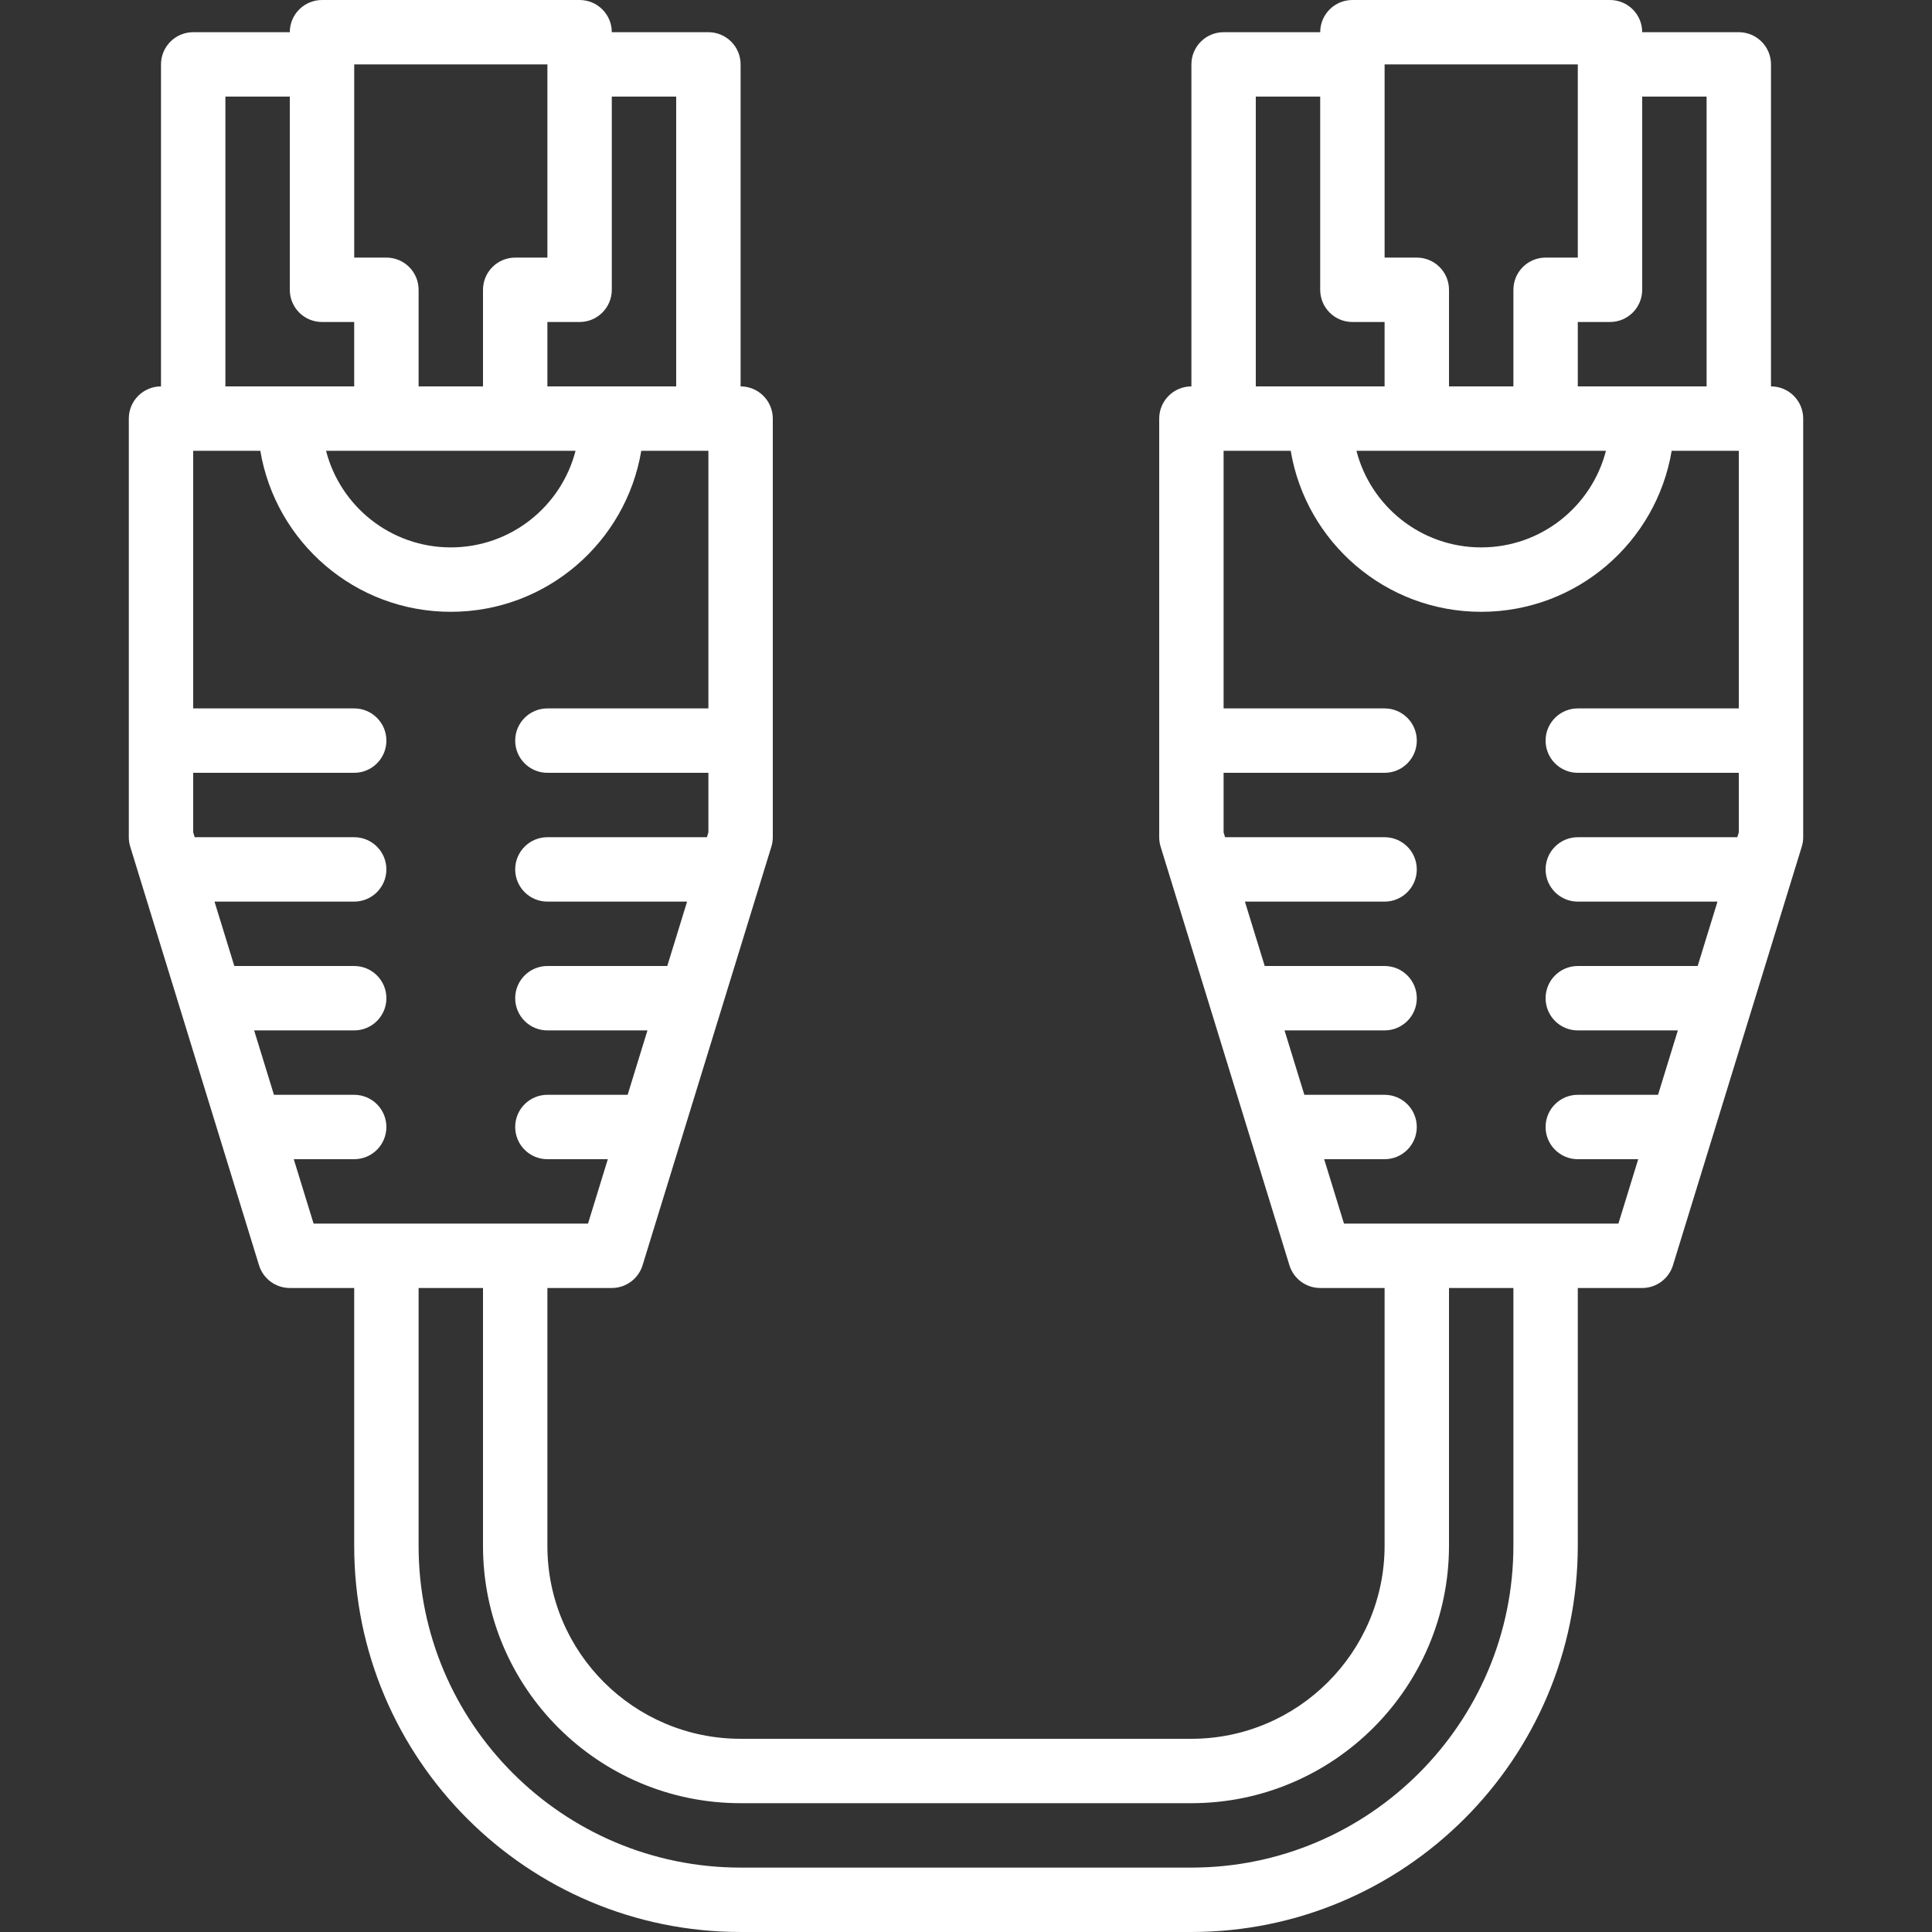 <!DOCTYPE svg PUBLIC "-//W3C//DTD SVG 1.1//EN" "http://www.w3.org/Graphics/SVG/1.1/DTD/svg11.dtd">
<!-- Uploaded to: SVG Repo, www.svgrepo.com, Transformed by: SVG Repo Mixer Tools -->
<svg fill="#ffffff" height="800px" width="800px" version="1.1" id="Layer_1" xmlns="http://www.w3.org/2000/svg" xmlns:xlink="http://www.w3.org/1999/xlink" viewBox="0 0 503.607 503.607" xml:space="preserve">
<rect x="0" y="0" width="503.607" height="503.607" fill="#333333" stroke="none"/>
<g id="SVGRepo_bgCarrier" stroke-width="0"/>
<g id="SVGRepo_tracerCarrier" stroke-linecap="round" stroke-linejoin="round"/>
<g id="SVGRepo_iconCarrier"> <g> <g> <path d="M461.639,100.721V16.787c0-4.636-3.758-8.393-8.393-8.393h-25.18c0-4.636-3.758-8.393-8.393-8.393h-67.148 c-4.636,0-8.393,3.758-8.393,8.393h-25.18c-4.636,0-8.393,3.758-8.393,8.393v83.934c-4.636,0-8.393,3.758-8.393,8.393V218.23 c0,0.837,0.125,1.669,0.371,2.468l2.572,8.36c0.011,0.038,0.023,0.076,0.035,0.113l10.282,33.416 c0.019,0.065,0.039,0.131,0.06,0.195l20.624,67.029c1.084,3.522,4.337,5.925,8.022,5.925h16.787v67.148 c0,27.76-22.603,50.361-50.361,50.361H193.049c-27.783,0-50.361-22.517-50.361-50.252v-67.257h16.787 c3.685,0,6.939-2.403,8.022-5.925l20.62-67.015c0.025-0.075,0.047-0.151,0.07-0.227l12.884-41.873 c0.246-0.8,0.371-1.632,0.371-2.468V109.115c0-4.636-3.758-8.393-8.393-8.393V16.787c0-4.636-3.758-8.393-8.393-8.393h-25.18 c0-4.636-3.758-8.393-8.393-8.393H83.934c-4.636,0-8.393,3.758-8.393,8.393h-25.18c-4.636,0-8.393,3.758-8.393,8.393v83.934 c-4.636,0-8.393,3.758-8.393,8.393V218.23c0,0.837,0.125,1.669,0.371,2.468l2.573,8.361c0.011,0.037,0.022,0.074,0.034,0.111 l10.282,33.417c0.019,0.065,0.039,0.131,0.06,0.195l20.624,67.029c1.084,3.522,4.338,5.925,8.022,5.925h16.787v67.257 c0,55.524,45.162,100.612,100.721,100.612h117.508c55.542,0,100.721-45.18,100.721-100.721v-67.148h16.787 c3.685,0,6.939-2.403,8.022-5.925l20.62-67.015c0.025-0.075,0.047-0.151,0.07-0.227l12.884-41.873 c0.246-0.8,0.371-1.632,0.371-2.468V109.115C470.033,104.479,466.275,100.721,461.639,100.721z M444.852,25.18v75.541h-16.787 h-16.787V83.934h8.393c4.636,0,8.393-3.758,8.393-8.393V25.18H444.852z M369.311,117.508h33.574h15.73 c-3.726,14.483-16.868,25.18-32.517,25.18c-15.649,0-28.791-10.697-32.517-25.18H369.311z M411.279,16.787v50.361h-8.393 c-4.636,0-8.393,3.758-8.393,8.393v25.18h-16.787v-25.18c0-4.636-3.758-8.393-8.393-8.393h-8.393V16.787H411.279z M327.344,25.18 h16.787v50.361c0,4.636,3.758,8.393,8.393,8.393h8.393v16.787h-16.787h-16.787V25.18z M176.262,25.18v75.541h-16.787h-16.787 V83.934h8.393c4.636,0,8.393-3.758,8.393-8.393V25.18H176.262z M100.721,117.508h33.574h15.73 c-3.726,14.483-16.868,25.18-32.517,25.18c-15.649,0-28.791-10.697-32.517-25.18H100.721z M142.689,16.787v50.361h-8.393 c-4.636,0-8.393,3.758-8.393,8.393v25.18h-16.787v-25.18c0-4.636-3.758-8.393-8.393-8.393h-8.393V16.787H142.689z M58.754,25.18 h16.787v50.361c0,4.636,3.758,8.393,8.393,8.393h8.393v16.787H75.541H58.754V25.18z M76.575,302.164h15.749 c4.636,0,8.393-3.758,8.393-8.393s-3.758-8.393-8.393-8.393H71.41l-5.165-16.787h26.084c4.636,0,8.393-3.758,8.393-8.393 c0-4.636-3.758-8.393-8.393-8.393H61.079l-5.165-16.787h36.41c4.636,0,8.393-3.758,8.393-8.393s-3.758-8.393-8.393-8.393H50.749 l-0.388-1.262v-15.525h41.967c4.636,0,8.393-3.758,8.393-8.393c0-4.636-3.758-8.393-8.393-8.393H50.361v-67.148h17.496 c3.996,23.819,24.694,41.967,49.651,41.967c24.957,0,45.655-18.148,49.651-41.967h17.496v67.148h-41.967 c-4.636,0-8.393,3.758-8.393,8.393c0,4.636,3.758,8.393,8.393,8.393h41.967v15.525l-0.388,1.262h-41.579 c-4.636,0-8.393,3.758-8.393,8.393s3.758,8.393,8.393,8.393h36.414l-5.165,16.787h-31.249c-4.636,0-8.393,3.758-8.393,8.393 c0,4.636,3.758,8.393,8.393,8.393h26.083l-5.165,16.787h-20.918c-4.636,0-8.393,3.758-8.393,8.393s3.758,8.393,8.393,8.393h15.753 l-5.165,16.787h-18.981h-33.574H81.74L76.575,302.164z M394.492,402.885c0,46.271-37.664,83.934-83.934,83.934H193.049 c-46.294,0-83.934-37.578-83.934-83.825v-67.257h16.787v67.257c0,37.016,30.103,67.038,67.148,67.038h117.508 c37.029,0,67.148-30.116,67.148-67.148v-67.148h16.787V402.885z M402.885,318.951h-33.574H350.33l-5.165-16.787h15.749 c4.636,0,8.393-3.758,8.393-8.393s-3.758-8.393-8.393-8.393H340l-5.165-16.787h26.084c4.636,0,8.393-3.758,8.393-8.393 c0-4.636-3.758-8.393-8.393-8.393h-31.249l-5.165-16.787h36.41c4.636,0,8.393-3.758,8.393-8.393s-3.758-8.393-8.393-8.393h-41.576 l-0.388-1.262v-15.525h41.967c4.636,0,8.393-3.758,8.393-8.393c0-4.636-3.758-8.393-8.393-8.393h-41.967v-67.148h17.496 c3.996,23.819,24.694,41.967,49.651,41.967c24.957,0,45.655-18.148,49.651-41.967h17.496v67.148h-41.967 c-4.636,0-8.393,3.758-8.393,8.393c0,4.636,3.758,8.393,8.393,8.393h41.967v15.525l-0.388,1.262h-41.579 c-4.636,0-8.393,3.758-8.393,8.393s3.758,8.393,8.393,8.393h36.414l-5.165,16.787h-31.249c-4.636,0-8.393,3.758-8.393,8.393 c0,4.636,3.758,8.393,8.393,8.393h26.083l-5.165,16.787h-20.918c-4.636,0-8.393,3.758-8.393,8.393s3.758,8.393,8.393,8.393h15.753 l-5.165,16.787H402.885z"/> </g> </g> </g>
</svg>